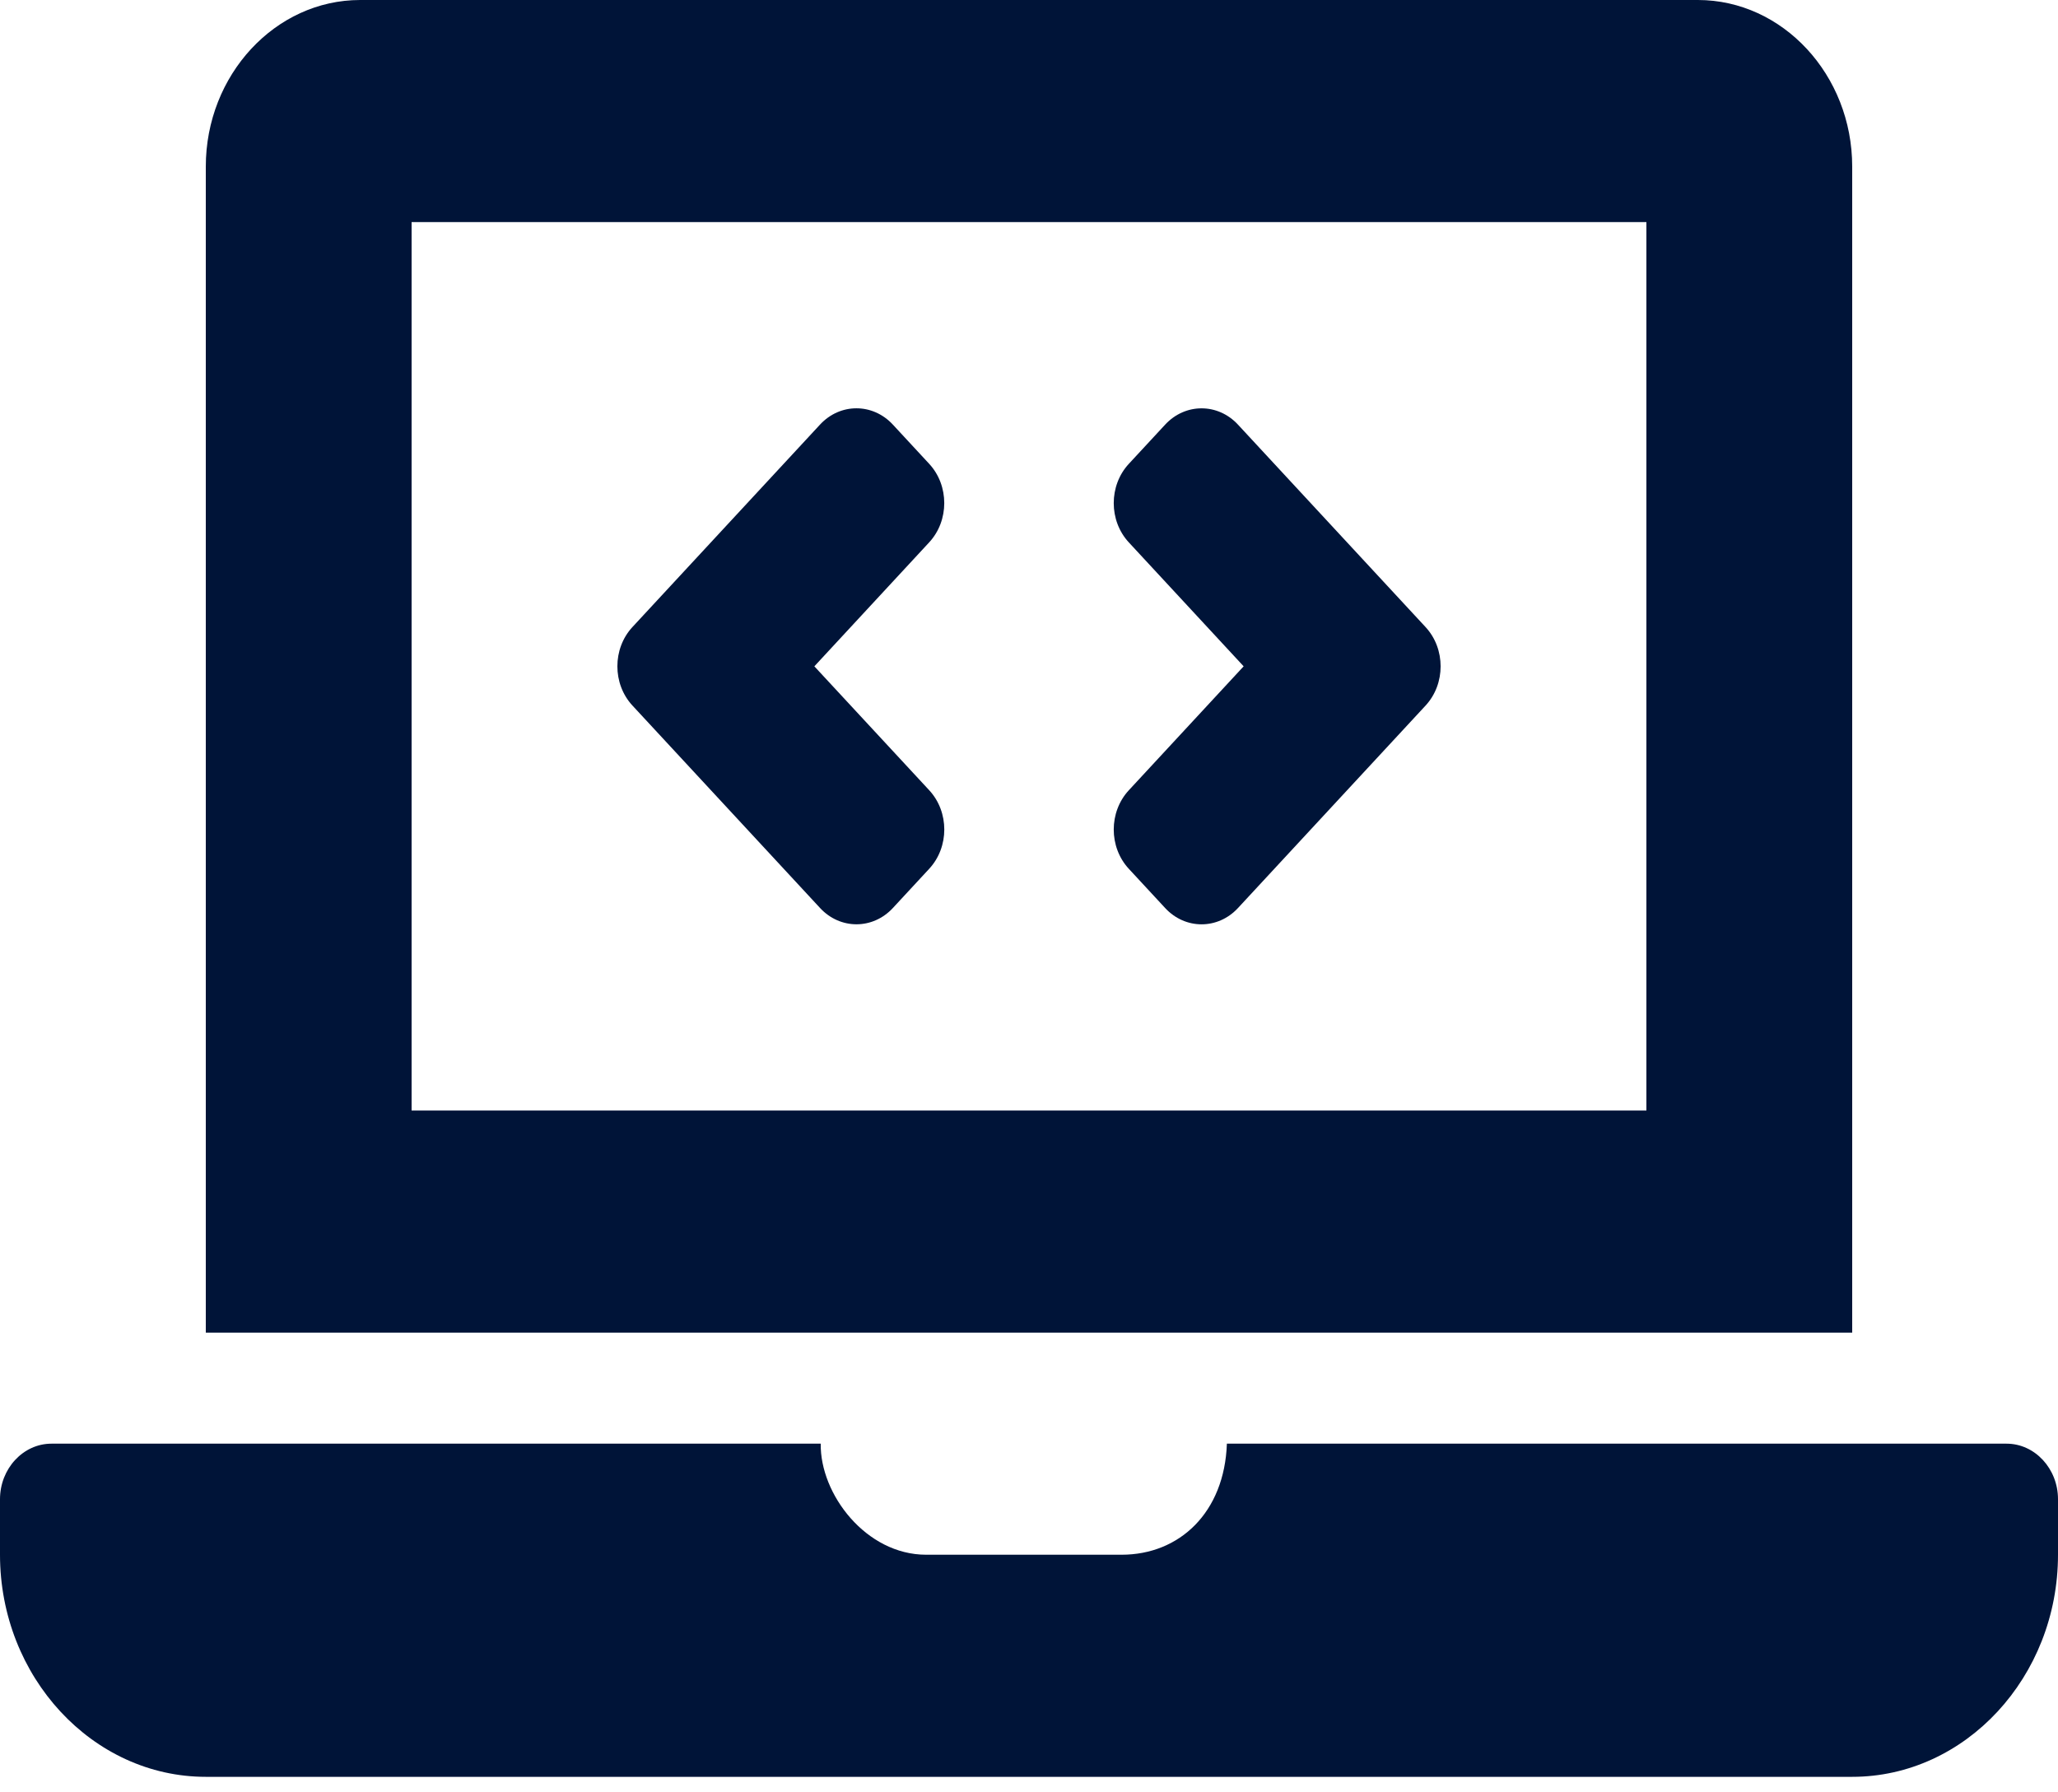<svg width="124" height="108" viewBox="0 0 124 108" fill="none" xmlns="http://www.w3.org/2000/svg">
<path d="M49.412 54.714C50.623 56.021 52.586 56.021 53.797 54.714L55.988 52.349C57.199 51.042 57.199 48.924 55.988 47.617L49.067 40.15L55.986 32.68C57.197 31.373 57.197 29.255 55.986 27.948L53.795 25.583C52.584 24.276 50.621 24.276 49.41 25.583L38.107 37.782C36.896 39.089 36.896 41.208 38.107 42.514L49.412 54.714ZM68.014 52.351L70.205 54.716C71.416 56.023 73.379 56.023 74.59 54.716L85.893 42.517C87.104 41.21 87.104 39.091 85.893 37.784L74.59 25.585C73.379 24.278 71.416 24.278 70.205 25.585L68.014 27.95C66.803 29.257 66.803 31.375 68.014 32.682L74.933 40.15L68.014 47.619C66.803 48.926 66.803 51.044 68.014 52.351ZM120.9 86.99H73.923C73.78 91.133 71.073 93.682 67.58 93.682H55.8C52.179 93.682 49.402 90.029 49.451 86.99H3.1C1.395 86.99 0 88.496 0 90.336V93.682C0 101.043 5.58 107.065 12.4 107.065H111.6C118.42 107.065 124 101.043 124 93.682V90.336C124 88.496 122.605 86.99 120.9 86.99ZM111.6 10.037C111.6 4.517 107.415 0 102.3 0H21.7C16.585 0 12.4 4.517 12.4 10.037V80.299H111.6V10.037ZM99.2 66.916H24.8V13.383H99.2V66.916Z" fill="#001438"/>
</svg>
